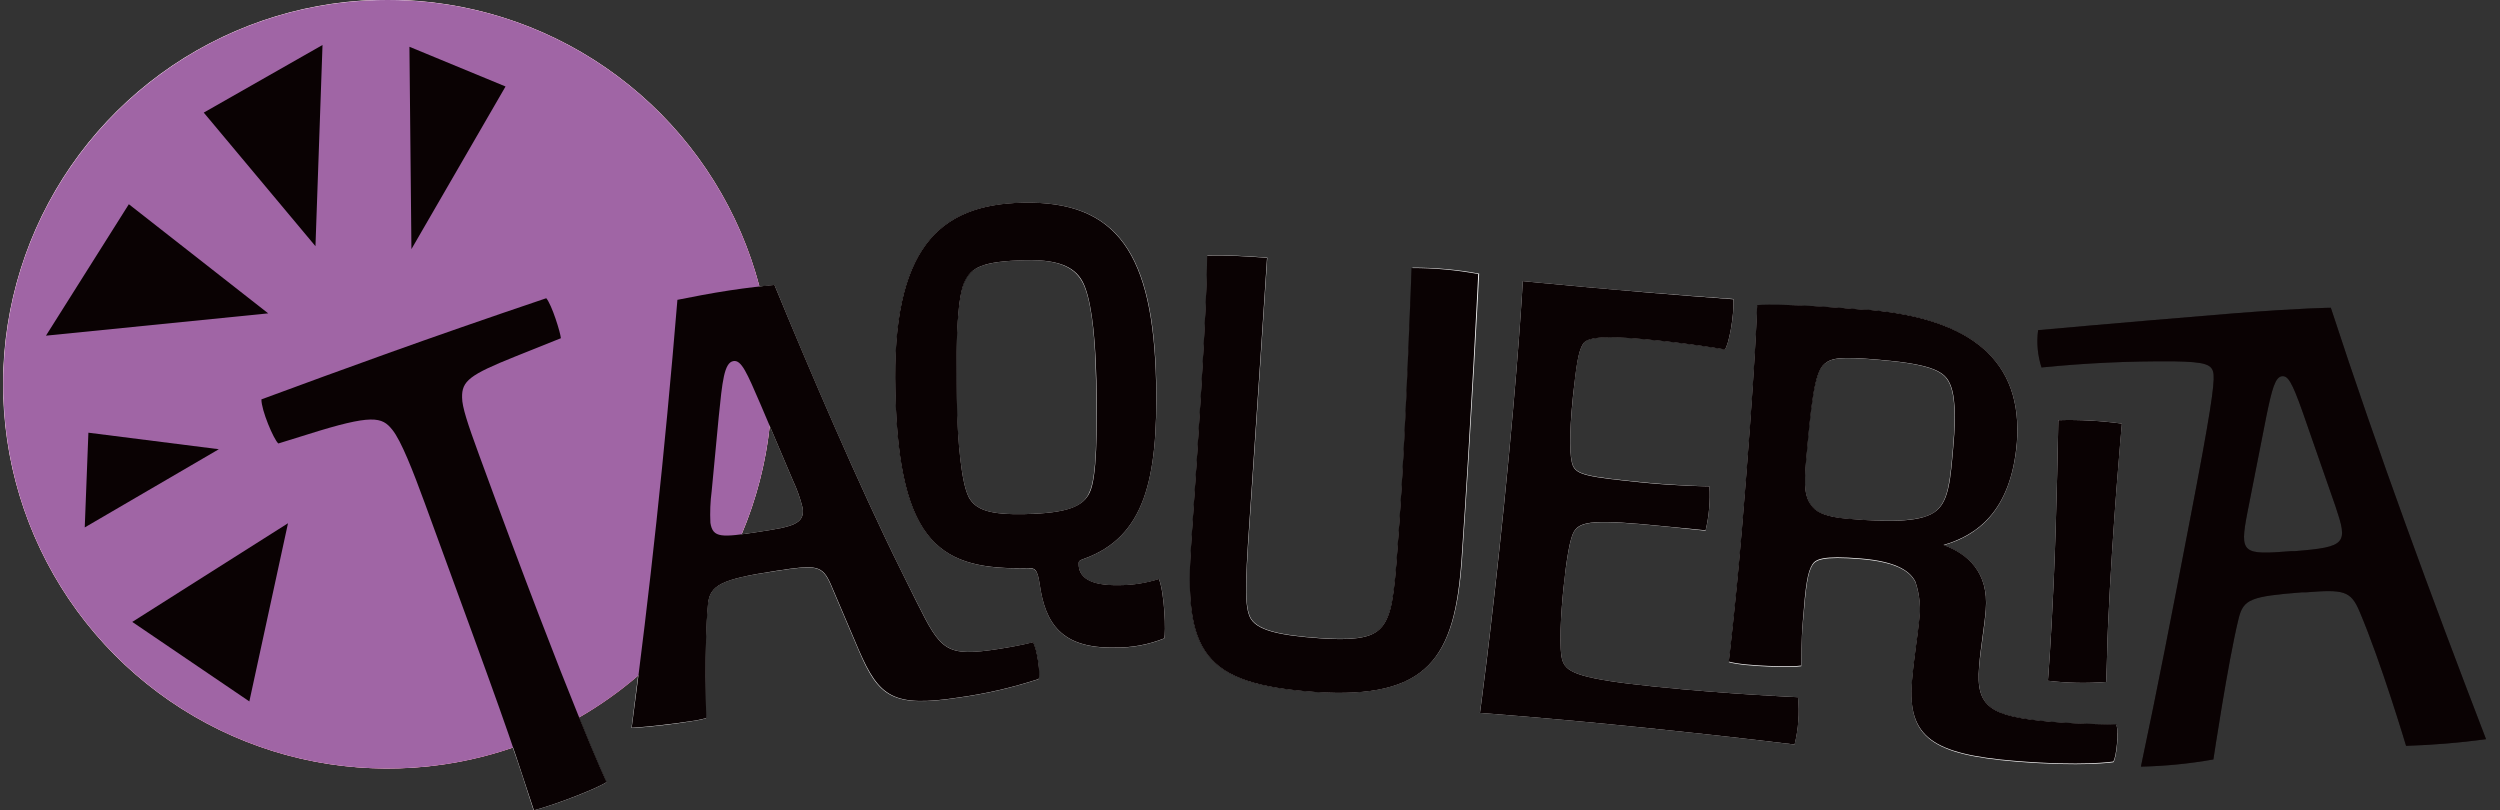 <svg width="145" height="47" viewBox="0 0 145 47" fill="none" xmlns="http://www.w3.org/2000/svg">
<rect x="0" y="0" width="145" height="47" fill="#333333" stroke="none"/>
<g clip-path="url(#clip0_2_98)">
<path d="M22.483 44.573C34.795 44.573 44.775 34.595 44.775 22.287C44.775 9.978 34.795 0 22.483 0C10.171 0 0.191 9.978 0.191 22.287C0.191 34.595 10.171 44.573 22.483 44.573Z" fill="#E74B6F"/>
<path d="M30.968 47C29.321 41.976 29.348 42.061 24.636 29.177C23.963 27.341 23.268 25.556 22.754 24.926C22.154 24.172 21.594 24.01 17.848 25.193L16.144 25.722C15.877 25.494 15.154 23.79 15.162 23.164C19.943 21.402 24.543 19.709 31.683 17.297C32.011 17.684 32.498 19.268 32.533 19.616L29.87 20.683C27.245 21.738 26.778 22.093 26.801 23.056C26.801 23.604 27.118 24.559 27.79 26.395C33.241 41.304 35.185 45.358 35.185 45.358C34.822 45.64 32.441 46.602 30.968 47Z" fill="#231F20"/>
<path d="M53.148 34.881C54.582 37.756 54.837 38.116 57.941 37.636C59.1 37.459 59.908 37.25 59.908 37.25C60.164 37.609 60.365 39.182 60.237 39.383C58.737 39.876 57.197 40.233 55.633 40.45C51.768 41.049 50.995 40.411 49.808 37.694L48.188 33.892C47.697 32.775 47.334 32.752 45.123 33.092L44.93 33.123C41.837 33.598 41.161 33.942 41.064 35.055C40.836 37.432 40.964 41.652 40.964 41.652C40.685 41.726 40.403 41.782 40.117 41.822C39.224 41.957 37.667 42.158 36.638 42.208C37.686 34.309 38.54 26.445 39.29 17.39C40.137 17.22 41.258 17.004 42.305 16.845C43.353 16.687 44.331 16.575 44.918 16.525C46.886 21.305 49.812 28.165 52.286 33.142L53.148 34.881ZM44.122 23.477C43.318 21.614 43.005 20.868 42.541 20.942C41.996 21.027 41.892 22.155 41.687 24.172L41.277 28.485C41.198 29.095 41.173 29.711 41.203 30.325C41.343 31.218 41.853 31.175 43.987 30.85L44.18 30.819C45.927 30.549 46.696 30.39 46.553 29.459C46.419 28.915 46.231 28.386 45.993 27.879L44.122 23.477Z" fill="#231F20"/>
<path d="M51.93 22.673C51.721 14.469 54.416 11.852 59.321 11.756C64.818 11.64 66.886 14.739 67.052 22.19C67.172 27.805 66.375 31.16 62.869 32.411C62.634 32.497 62.556 32.535 62.56 32.694C62.56 33.467 63.175 33.977 64.941 33.938C65.713 33.935 66.479 33.813 67.214 33.579C67.543 34.352 67.632 36.748 67.519 37.026C66.614 37.391 65.644 37.571 64.667 37.555C61.524 37.625 60.627 36.11 60.307 33.919C60.171 32.98 60.013 32.941 59.618 32.953C54.694 33.057 52.123 31.739 51.93 22.673ZM56.182 28.825C56.592 29.598 57.462 29.857 59.425 29.819C61.976 29.764 62.831 29.351 63.206 28.559C63.619 27.685 63.646 25.081 63.592 22.074C63.526 18.932 63.206 17.17 62.819 16.393C62.433 15.616 61.613 15.044 59.533 15.091C56.901 15.145 56.321 15.551 55.946 16.343C55.571 17.135 55.421 19.377 55.498 23.106C55.529 25.656 55.776 28.049 56.186 28.825H56.182Z" fill="#231F20"/>
<path d="M76.279 40.137C69.738 39.681 68.644 37.818 69.097 31.372C70.09 17.073 70.009 14.828 70.009 14.828C71.192 14.793 72.328 14.871 73.488 14.952C73.488 14.952 72.808 25.336 72.587 28.477C72.247 33.374 72.139 34.943 72.475 35.754C72.811 36.566 74.211 36.856 76.561 37.022C79.108 37.196 79.877 36.856 80.326 36.102C80.817 35.267 80.906 33.977 81.165 30.255C81.532 24.969 81.872 15.547 81.872 15.547C83.169 15.541 84.463 15.657 85.737 15.895C85.737 15.895 85.308 24.628 84.767 32.462C84.373 38.139 82.862 40.577 76.279 40.137Z" fill="#231F20"/>
<path d="M90.643 38.371C90.894 39.028 91.725 39.387 96.023 39.828C100.322 40.268 104.288 40.438 104.288 40.438C104.376 41.358 104.308 42.285 104.087 43.182C104.087 43.182 100.5 42.734 95.42 42.212C89.796 41.636 85.838 41.35 85.838 41.35C85.838 41.35 86.418 37.223 87.222 29.413C88.076 21.015 88.323 16.304 88.323 16.304C88.323 16.304 93.754 16.861 100.534 17.359C100.592 18.314 100.256 20.064 100.04 20.269C100.04 20.269 98.254 19.968 96.298 19.767C93.368 19.465 92.104 19.492 91.822 19.937C91.54 20.381 91.435 21.162 91.238 22.916C90.979 25.456 91.06 26.572 91.215 26.982C91.435 27.558 92.131 27.666 95.258 27.987C97.214 28.188 99.147 28.211 99.147 28.211C99.199 29.066 99.125 29.924 98.926 30.758L96.576 30.529C92.475 30.108 91.675 30.224 91.296 30.819C91.06 31.206 90.863 32.365 90.681 34.112C90.542 35.476 90.388 37.752 90.643 38.371Z" fill="#231F20"/>
<path d="M108.126 17.962H108.319C114.388 18.468 117.33 20.961 116.978 25.66C116.634 29.768 114.554 31.071 112.726 31.608C114.141 32.122 115.351 33.208 115.173 35.36C115.076 36.52 114.875 37.501 114.786 38.676C114.589 41.022 115.451 41.566 118.973 41.86C120.735 42.007 122.741 42.019 122.741 42.019C122.908 42.405 122.741 43.986 122.564 44.171C122.564 44.171 120.766 44.453 116.851 44.129C112.158 43.742 110.619 42.78 110.89 39.534C111.021 37.988 111.238 36.802 111.304 36.021C111.413 35.261 111.343 34.485 111.099 33.756C110.828 33.184 110.094 32.57 107.941 32.392C105.672 32.203 105.297 32.446 105.111 32.744C104.837 33.196 104.725 33.903 104.562 36.048C104.477 37.026 104.466 38.602 104.466 38.602C104.079 38.688 101.23 38.649 100.268 38.371C100.268 38.371 100.654 35.132 100.983 31.221L101.018 30.835C101.833 21.054 101.914 17.696 101.914 17.696C101.914 17.696 103.233 17.553 108.126 17.962ZM112.316 29.617C113.035 29.011 113.132 27.836 113.306 25.753C113.437 24.207 113.433 22.808 113.02 22.105C112.676 21.487 111.841 21.1 108.907 20.857C106.754 20.675 106.236 20.752 105.815 21.112C105.223 21.61 105.042 23.488 104.748 26.812C104.636 28.184 104.659 28.852 105.134 29.405C105.42 29.745 105.992 29.988 107.168 30.085C109.773 30.313 111.551 30.263 112.316 29.617Z" fill="#231F20"/>
<path d="M122.262 36.377C122.216 37.354 122.208 38.456 122.158 39.553C121.032 39.643 119.9 39.62 118.779 39.484C118.779 39.484 118.946 37.524 119.112 33.799C119.297 29.679 119.382 24.37 119.382 24.37C120.615 24.334 121.849 24.401 123.07 24.57C123.07 24.57 122.525 30.414 122.262 36.377Z" fill="#231F20"/>
<path d="M118.211 19.149C118.211 19.149 122.424 18.762 129.51 18.179C133.557 17.858 135.188 17.85 135.188 17.85C137.937 26.263 140.986 34.533 144.191 42.873C142.652 43.082 141.104 43.211 139.552 43.259C139.552 43.259 138.107 38.405 136.847 35.449C136.344 34.267 135.93 34.178 133.754 34.355H133.511C130.557 34.591 130.121 34.742 129.842 35.866C129.228 38.359 128.377 44.047 128.377 44.047C126.988 44.294 125.582 44.434 124.172 44.465C125.181 39.704 125.9 35.963 127.051 29.981C128.203 23.998 128.439 22.337 128.389 21.73C128.339 21.123 127.925 20.992 126.089 20.957C123.524 20.938 120.96 21.056 118.408 21.313C118.182 20.615 118.114 19.876 118.211 19.149ZM133.549 23.886C132.919 22.101 132.691 21.796 132.366 21.819C131.961 21.854 131.775 22.561 131.45 24.138L130.349 29.726C129.889 32.122 130.055 32.191 132.892 31.967H133.093C136.128 31.727 136.186 31.519 135.447 29.335L133.549 23.886Z" fill="#231F20"/>
<path d="M11.818 6.531L18.297 14.279L18.706 2.609L11.818 6.531Z" fill="#231F20"/>
<path d="M7.473 11.845L15.556 18.175L2.665 19.469L7.473 11.845Z" fill="#231F20"/>
<path d="M23.863 14.449L23.747 2.713L29.321 5.016L23.863 14.449Z" fill="#231F20"/>
<path d="M14.462 40.682L7.671 36.071L16.704 30.348L14.462 40.682Z" fill="#231F20"/>
<path d="M5.127 25.096L12.692 26.055L4.915 30.591L5.127 25.096Z" fill="#231F20"/>
<path d="M57.945 37.636C54.852 38.115 54.586 37.756 53.152 34.881L52.286 33.146C49.812 28.165 46.874 21.305 44.918 16.529C44.686 16.548 44.377 16.579 44.045 16.617C42.907 12.283 40.489 8.393 37.106 5.453C33.724 2.513 29.534 0.661 25.082 0.137C20.631 -0.387 16.125 0.442 12.153 2.517C8.18 4.591 4.924 7.814 2.811 11.765C0.697 15.716 -0.176 20.213 0.304 24.668C0.785 29.123 2.597 33.33 5.504 36.74C8.411 40.15 12.279 42.605 16.602 43.786C20.926 44.966 25.505 44.816 29.742 43.356C30.129 44.438 30.454 45.489 30.952 47.004C32.425 46.617 34.818 45.644 35.169 45.369C35.169 45.369 34.698 44.384 33.569 41.613C34.792 40.909 35.945 40.092 37.013 39.171C36.887 40.188 36.758 41.205 36.627 42.22C37.655 42.181 39.213 41.98 40.106 41.833C40.391 41.794 40.674 41.737 40.952 41.663C40.952 41.663 40.825 37.443 41.053 35.066C41.157 33.938 41.826 33.594 44.918 33.134L45.111 33.103C47.322 32.763 47.686 32.786 48.177 33.903L49.796 37.706C50.956 40.411 51.729 41.06 55.622 40.461C57.185 40.244 58.726 39.887 60.225 39.395C60.353 39.178 60.152 37.621 59.897 37.261C59.912 37.254 59.112 37.459 57.945 37.636ZM44.18 30.819L43.987 30.85C43.6 30.908 43.295 30.951 43.013 30.989C43.861 28.985 44.411 26.866 44.644 24.702L45.993 27.878C46.231 28.386 46.419 28.915 46.553 29.459C46.696 30.39 45.927 30.549 44.18 30.819Z" fill="white"/>
<path d="M64.933 33.942C63.167 33.98 62.568 33.482 62.552 32.697C62.552 32.539 62.626 32.5 62.862 32.415C66.368 31.163 67.164 27.824 67.063 22.194C66.905 14.739 64.837 11.64 59.333 11.76C54.427 11.864 51.733 14.465 51.942 22.677C52.135 31.743 54.717 33.061 59.622 32.96C60.009 32.96 60.175 32.987 60.31 33.926C60.631 36.118 61.528 37.633 64.671 37.563C65.647 37.579 66.617 37.399 67.523 37.033C67.635 36.755 67.547 34.363 67.218 33.586C66.479 33.821 65.709 33.941 64.933 33.942ZM59.429 29.819C57.465 29.857 56.596 29.602 56.186 28.825C55.776 28.049 55.529 25.656 55.475 23.106C55.397 19.377 55.587 17.097 55.923 16.343C56.259 15.589 56.878 15.145 59.51 15.091C61.59 15.044 62.39 15.616 62.796 16.393C63.202 17.17 63.519 18.932 63.569 22.074C63.635 25.096 63.608 27.685 63.182 28.559C62.835 29.37 61.98 29.757 59.429 29.819Z" fill="white"/>
<path d="M81.18 30.244C80.921 33.965 80.832 35.267 80.341 36.091C79.893 36.864 79.124 37.184 76.576 37.01C74.226 36.844 72.831 36.55 72.49 35.743C72.15 34.935 72.262 33.362 72.603 28.466C72.823 25.336 73.503 14.94 73.503 14.94C72.344 14.859 71.184 14.782 70.024 14.816C70.024 14.816 70.106 17.066 69.112 31.36C68.66 37.822 69.754 39.669 76.294 40.125C82.835 40.581 84.388 38.127 84.798 32.45C85.339 24.617 85.791 15.871 85.791 15.871C84.517 15.634 83.223 15.518 81.926 15.524C81.926 15.524 81.547 24.957 81.18 30.244Z" fill="white"/>
<path d="M96.02 39.828C91.721 39.387 90.89 39.028 90.639 38.371C90.388 37.714 90.542 35.476 90.681 34.12C90.863 32.361 91.068 31.198 91.296 30.827C91.683 30.232 92.475 30.116 96.576 30.537L98.922 30.781C99.125 29.94 99.2 29.074 99.147 28.211C99.147 28.211 97.214 28.172 95.262 27.971C92.135 27.651 91.439 27.542 91.219 26.966C91.064 26.557 90.983 25.44 91.242 22.901C91.424 21.146 91.54 20.37 91.826 19.922C92.112 19.473 93.372 19.45 96.302 19.752C98.258 19.952 100.044 20.254 100.044 20.254C100.26 20.037 100.596 18.298 100.538 17.344C93.754 16.861 88.323 16.304 88.323 16.304C88.323 16.304 88.076 21.015 87.218 29.413C86.414 37.223 85.834 41.35 85.834 41.35C85.834 41.35 89.792 41.636 95.417 42.212C100.496 42.734 104.083 43.182 104.083 43.182C104.304 42.285 104.372 41.358 104.284 40.438C104.284 40.438 100.306 40.268 96.02 39.828Z" fill="white"/>
<path d="M118.977 41.876C115.455 41.582 114.593 41.037 114.79 38.691C114.887 37.532 115.088 36.547 115.177 35.376C115.355 33.223 114.145 32.137 112.73 31.623C114.547 31.105 116.626 29.784 116.982 25.676C117.334 20.977 114.392 18.484 108.323 17.978H108.13C103.236 17.568 101.922 17.734 101.922 17.734C101.922 17.734 101.841 21.077 101.025 30.873L100.991 31.26C100.666 35.171 100.275 38.409 100.275 38.409C101.238 38.687 104.071 38.726 104.473 38.641C104.473 38.641 104.473 37.064 104.57 36.087C104.748 33.934 104.844 33.235 105.119 32.782C105.304 32.485 105.679 32.242 107.948 32.431C110.101 32.609 110.836 33.204 111.106 33.795C111.351 34.523 111.421 35.299 111.311 36.06C111.246 36.833 111.029 37.992 110.898 39.572C110.627 42.819 112.166 43.773 116.858 44.167C120.774 44.492 122.571 44.21 122.571 44.21C122.745 44.024 122.915 42.463 122.749 42.057C122.745 42.034 120.739 42.023 118.977 41.876ZM107.152 30.093C105.992 29.996 105.405 29.753 105.119 29.413C104.655 28.86 104.632 28.192 104.732 26.82C105.011 23.496 105.208 21.618 105.799 21.119C106.224 20.76 106.742 20.683 108.892 20.864C111.825 21.108 112.66 21.494 113.004 22.113C113.418 22.816 113.422 24.196 113.29 25.761C113.116 27.836 113.02 29.011 112.301 29.625C111.582 30.24 109.773 30.313 107.152 30.093Z" fill="white"/>
<path d="M119.382 24.369C119.382 24.369 119.297 29.679 119.112 33.799C118.946 37.524 118.779 39.484 118.779 39.484C119.9 39.62 121.032 39.643 122.158 39.553C122.208 38.456 122.216 37.354 122.262 36.377C122.525 30.414 123.066 24.57 123.066 24.57C121.846 24.401 120.614 24.334 119.382 24.369Z" fill="white"/>
<path d="M22.483 44.573C34.795 44.573 44.775 34.595 44.775 22.287C44.775 9.978 34.795 0 22.483 0C10.171 0 0.191 9.978 0.191 22.287C0.191 34.595 10.171 44.573 22.483 44.573Z" fill="#A065A5"/>
<path d="M30.968 47C29.321 41.976 29.348 42.061 24.636 29.177C23.963 27.341 23.268 25.556 22.754 24.926C22.154 24.172 21.594 24.01 17.848 25.193L16.144 25.722C15.877 25.494 15.154 23.79 15.162 23.164C19.943 21.402 24.543 19.709 31.683 17.297C32.011 17.684 32.498 19.268 32.533 19.616L29.87 20.683C27.245 21.738 26.778 22.093 26.801 23.056C26.801 23.604 27.118 24.559 27.79 26.395C33.241 41.304 35.185 45.358 35.185 45.358C34.822 45.64 32.441 46.602 30.968 47Z" fill="#0A0203"/>
<path d="M53.148 34.881C54.582 37.756 54.837 38.116 57.941 37.636C59.1 37.459 59.908 37.25 59.908 37.25C60.164 37.609 60.365 39.182 60.237 39.383C58.737 39.876 57.197 40.233 55.633 40.45C51.768 41.049 50.995 40.411 49.808 37.694L48.188 33.892C47.697 32.775 47.334 32.752 45.123 33.092L44.93 33.123C41.837 33.598 41.161 33.942 41.064 35.055C40.836 37.432 40.964 41.652 40.964 41.652C40.685 41.726 40.403 41.782 40.117 41.822C39.224 41.957 37.667 42.158 36.638 42.208C37.686 34.309 38.54 26.445 39.29 17.39C40.137 17.22 41.258 17.004 42.305 16.845C43.353 16.687 44.331 16.575 44.918 16.525C46.886 21.305 49.812 28.165 52.286 33.142L53.148 34.881ZM44.122 23.477C43.318 21.614 43.005 20.868 42.541 20.942C41.996 21.027 41.892 22.155 41.687 24.172L41.277 28.485C41.198 29.095 41.173 29.711 41.203 30.325C41.343 31.218 41.853 31.175 43.987 30.85L44.18 30.819C45.927 30.549 46.696 30.39 46.553 29.459C46.419 28.915 46.231 28.386 45.993 27.879L44.122 23.477Z" fill="#0A0203"/>
<path d="M51.93 22.673C51.721 14.469 54.416 11.852 59.321 11.756C64.818 11.64 66.886 14.739 67.052 22.19C67.172 27.805 66.375 31.16 62.869 32.411C62.634 32.497 62.556 32.535 62.56 32.694C62.56 33.467 63.175 33.977 64.941 33.938C65.713 33.935 66.479 33.813 67.214 33.579C67.543 34.352 67.632 36.748 67.519 37.026C66.614 37.391 65.644 37.571 64.667 37.555C61.524 37.625 60.627 36.11 60.307 33.919C60.171 32.98 60.013 32.941 59.618 32.953C54.694 33.057 52.123 31.739 51.93 22.673ZM56.182 28.825C56.592 29.598 57.462 29.857 59.425 29.819C61.976 29.764 62.831 29.351 63.206 28.559C63.619 27.685 63.646 25.081 63.592 22.074C63.526 18.932 63.206 17.17 62.819 16.393C62.433 15.616 61.613 15.044 59.533 15.091C56.901 15.145 56.321 15.551 55.946 16.343C55.571 17.135 55.421 19.377 55.498 23.106C55.529 25.656 55.776 28.049 56.186 28.825H56.182Z" fill="#0A0203"/>
<path d="M76.279 40.137C69.738 39.681 68.644 37.818 69.097 31.372C70.09 17.073 70.009 14.828 70.009 14.828C71.192 14.793 72.328 14.871 73.488 14.952C73.488 14.952 72.808 25.336 72.587 28.477C72.247 33.374 72.139 34.943 72.475 35.754C72.811 36.566 74.211 36.856 76.561 37.022C79.108 37.196 79.877 36.856 80.326 36.102C80.817 35.267 80.906 33.977 81.165 30.255C81.532 24.969 81.872 15.547 81.872 15.547C83.169 15.541 84.463 15.657 85.737 15.895C85.737 15.895 85.308 24.628 84.767 32.462C84.373 38.139 82.862 40.577 76.279 40.137Z" fill="#0A0203"/>
<path d="M90.643 38.371C90.894 39.028 91.725 39.387 96.023 39.828C100.322 40.268 104.288 40.438 104.288 40.438C104.376 41.358 104.308 42.285 104.087 43.182C104.087 43.182 100.5 42.734 95.42 42.212C89.796 41.636 85.838 41.35 85.838 41.35C85.838 41.35 86.418 37.223 87.222 29.413C88.076 21.015 88.323 16.304 88.323 16.304C88.323 16.304 93.754 16.861 100.534 17.359C100.592 18.314 100.256 20.064 100.04 20.269C100.04 20.269 98.254 19.968 96.298 19.767C93.368 19.465 92.104 19.492 91.822 19.937C91.54 20.381 91.435 21.162 91.238 22.916C90.979 25.456 91.06 26.572 91.215 26.982C91.435 27.558 92.131 27.666 95.258 27.987C97.214 28.188 99.147 28.211 99.147 28.211C99.199 29.066 99.125 29.924 98.926 30.758L96.576 30.529C92.475 30.108 91.675 30.224 91.296 30.819C91.06 31.206 90.863 32.365 90.681 34.112C90.542 35.476 90.388 37.752 90.643 38.371Z" fill="#0A0203"/>
<path d="M108.126 17.962H108.319C114.388 18.468 117.33 20.961 116.978 25.66C116.634 29.768 114.554 31.071 112.726 31.608C114.141 32.122 115.351 33.208 115.173 35.36C115.076 36.52 114.875 37.501 114.786 38.676C114.589 41.022 115.451 41.566 118.973 41.86C120.735 42.007 122.741 42.019 122.741 42.019C122.908 42.405 122.741 43.986 122.564 44.171C122.564 44.171 120.766 44.453 116.851 44.129C112.158 43.742 110.619 42.78 110.89 39.534C111.021 37.988 111.238 36.802 111.304 36.021C111.413 35.261 111.343 34.485 111.099 33.756C110.828 33.184 110.094 32.57 107.941 32.392C105.672 32.203 105.297 32.446 105.111 32.744C104.837 33.196 104.725 33.903 104.562 36.048C104.477 37.026 104.466 38.602 104.466 38.602C104.079 38.688 101.23 38.649 100.268 38.371C100.268 38.371 100.654 35.132 100.983 31.221L101.018 30.835C101.833 21.054 101.914 17.696 101.914 17.696C101.914 17.696 103.233 17.553 108.126 17.962ZM112.316 29.617C113.035 29.011 113.132 27.836 113.306 25.753C113.437 24.207 113.433 22.808 113.02 22.105C112.676 21.487 111.841 21.1 108.907 20.857C106.754 20.675 106.236 20.752 105.815 21.112C105.223 21.61 105.042 23.488 104.748 26.812C104.636 28.184 104.659 28.852 105.134 29.405C105.42 29.745 105.992 29.988 107.168 30.085C109.773 30.313 111.551 30.263 112.316 29.617Z" fill="#0A0203"/>
<path d="M122.262 36.377C122.216 37.354 122.208 38.456 122.158 39.553C121.032 39.643 119.9 39.62 118.779 39.484C118.779 39.484 118.946 37.524 119.112 33.799C119.297 29.679 119.382 24.37 119.382 24.37C120.615 24.334 121.849 24.401 123.07 24.57C123.07 24.57 122.525 30.414 122.262 36.377Z" fill="#0A0203"/>
<path d="M118.211 19.149C118.211 19.149 122.424 18.762 129.51 18.179C133.557 17.858 135.188 17.85 135.188 17.85C137.937 26.263 140.986 34.533 144.191 42.873C142.652 43.082 141.104 43.211 139.552 43.259C139.552 43.259 138.107 38.405 136.847 35.449C136.344 34.267 135.93 34.178 133.754 34.355H133.511C130.557 34.591 130.121 34.742 129.842 35.866C129.228 38.359 128.377 44.047 128.377 44.047C126.988 44.294 125.582 44.434 124.172 44.465C125.181 39.704 125.9 35.963 127.051 29.981C128.203 23.998 128.439 22.337 128.389 21.73C128.339 21.123 127.925 20.992 126.089 20.957C123.524 20.938 120.96 21.056 118.408 21.313C118.182 20.615 118.114 19.876 118.211 19.149ZM133.549 23.886C132.919 22.101 132.691 21.796 132.366 21.819C131.961 21.854 131.775 22.561 131.45 24.138L130.349 29.726C129.889 32.122 130.055 32.191 132.892 31.967H133.093C136.128 31.727 136.186 31.519 135.447 29.335L133.549 23.886Z" fill="#0A0203"/>
<path d="M11.818 6.531L18.297 14.279L18.706 2.609L11.818 6.531Z" fill="#0A0203"/>
<path d="M7.473 11.845L15.556 18.175L2.665 19.469L7.473 11.845Z" fill="#0A0203"/>
<path d="M23.863 14.449L23.747 2.713L29.321 5.016L23.863 14.449Z" fill="#0A0203"/>
<path d="M14.462 40.682L7.671 36.071L16.704 30.348L14.462 40.682Z" fill="#0A0203"/>
<path d="M5.127 25.096L12.692 26.055L4.915 30.591L5.127 25.096Z" fill="#0A0203"/>
</g>
<defs>
<clipPath id="clip0_2_98">
<rect width="144" height="47" fill="white" transform="translate(0.191)"/>
</clipPath>
</defs>
</svg>
